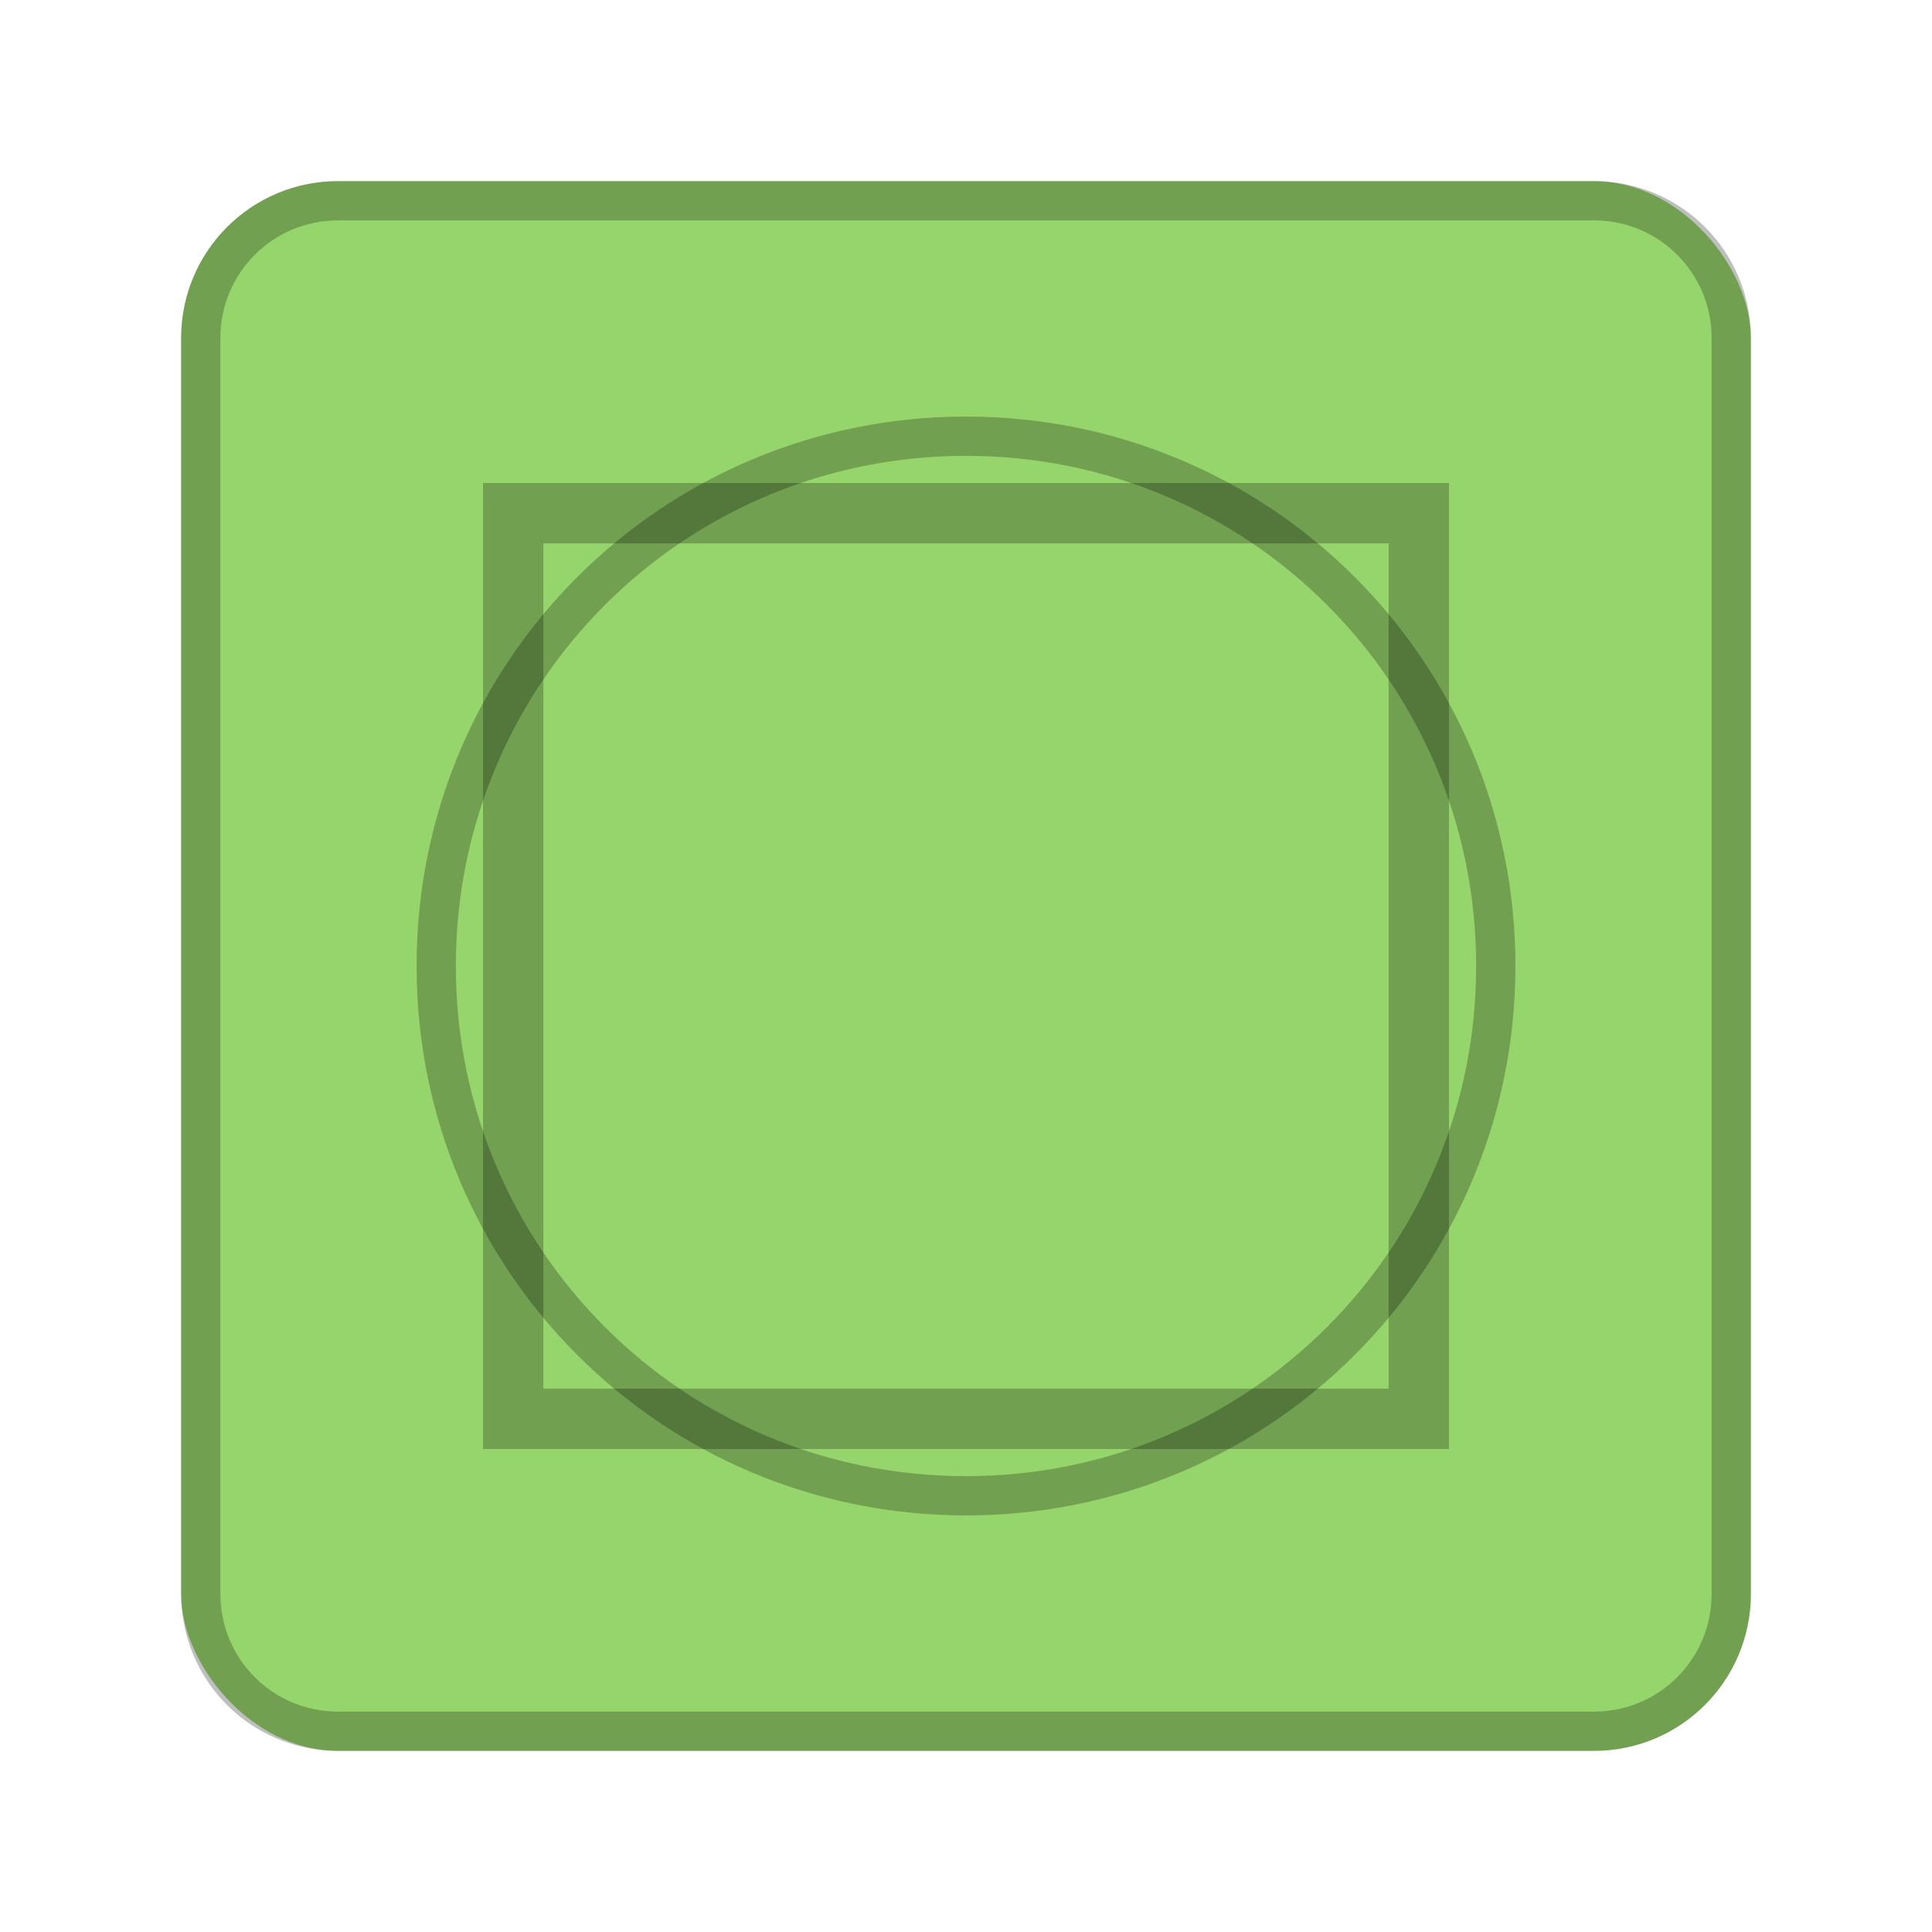 <?xml version="1.0" encoding="UTF-8" standalone="no"?>
<!-- Created with Inkscape (http://www.inkscape.org/) -->

<svg
   xmlns:dc="http://purl.org/dc/elements/1.1/"
   xmlns:cc="http://creativecommons.org/ns#"
   xmlns:rdf="http://www.w3.org/1999/02/22-rdf-syntax-ns#"
   xmlns:svg="http://www.w3.org/2000/svg"
   xmlns="http://www.w3.org/2000/svg"
   xmlns:sodipodi="http://sodipodi.sourceforge.net/DTD/sodipodi-0.dtd"
   xmlns:inkscape="http://www.inkscape.org/namespaces/inkscape"
   width="32"
   height="32"
   viewBox="0 0 32 32"
   version="1.1"
   id="SVGRoot"
   inkscape:version="0.92.4 (5da689c313, 2019-01-14)"
   sodipodi:docname="template-32.svg">
  <defs
     id="defs815" />
  <sodipodi:namedview
     id="base"
     pagecolor="#ffffff"
     bordercolor="#666666"
     borderopacity="1.0"
     inkscape:pageopacity="0.0"
     inkscape:pageshadow="2"
     inkscape:zoom="19.279538"
     inkscape:cx="16.523065"
     inkscape:cy="15.160651"
     inkscape:document-units="px"
     inkscape:current-layer="layer1"
     showgrid="true"
     inkscape:window-width="1920"
     inkscape:window-height="1017"
     inkscape:window-x="-8"
     inkscape:window-y="-8"
     inkscape:window-maximized="1"
     inkscape:grid-bbox="true"
     inkscape:snap-global="true">
    <inkscape:grid
       type="xygrid"
       id="grid1371" />
  </sodipodi:namedview>
  <g
     inkscape:label="Layer 1"
     inkscape:groupmode="layer"
     id="layer1"
     transform="translate(0,-16)">
    <rect
       style="opacity:1;vector-effect:none;fill:#96d56b;fill-opacity:1;fill-rule:evenodd;stroke:none;stroke-width:2.6;stroke-linecap:round;stroke-linejoin:round;stroke-miterlimit:4;stroke-dasharray:none;stroke-dashoffset:0;stroke-opacity:1;paint-order:stroke fill markers"
       id="rect1373"
       width="26"
       height="26"
       x="3"
       y="19"
       ry="2.6" />
    <path
       style="opacity:0.25;vector-effect:none;fill:#000000;fill-opacity:1;fill-rule:evenodd;stroke:none;stroke-width:2.6;stroke-linecap:round;stroke-linejoin:round;stroke-miterlimit:4;stroke-dasharray:none;stroke-dashoffset:0;stroke-opacity:1;paint-order:stroke fill markers"
       d="M 5.6,19 C 4.16,19 3,20.16 3,21.6 V 42.4 C 3,43.84 4.16,45 5.6,45 H 26.4 C 27.84,45 29,43.84 29,42.4 V 21.6 C 29,20.16 27.84,19 26.4,19 Z m 0,0.65 h 20.8 c 1.08,0 1.95,0.87 1.95,1.95 v 20.8 c 0,1.08 -0.87,1.95 -1.95,1.95 H 5.6 C 4.52,44.35 3.65,43.48 3.65,42.4 V 21.6 c 0,-1.08 0.87,-1.95 1.95,-1.95 z"
       id="rect826"
       inkscape:connector-curvature="0" />
    <path
       style="opacity:0.25;vector-effect:none;fill:#000000;fill-opacity:1;fill-rule:evenodd;stroke:none;stroke-width:1.3;stroke-linecap:round;stroke-linejoin:round;stroke-miterlimit:4;stroke-dasharray:none;stroke-opacity:1;paint-order:stroke fill markers"
       d="M 8,24 V 40 H 24 V 24 Z m 1,1 H 23 V 39 H 9 Z"
       id="rect817"
       inkscape:connector-curvature="0"
       sodipodi:nodetypes="cccccccccc" />
    <path
       style="opacity:0.25;vector-effect:none;fill:#000000;fill-opacity:1;fill-rule:evenodd;stroke:none;stroke-width:1.3;stroke-linecap:round;stroke-linejoin:round;stroke-miterlimit:4;stroke-dasharray:none;stroke-opacity:1;paint-order:stroke fill markers"
       d="m 16,22.9 c -5.041,0 -9.1,4.059 -9.1,9.1 0,5.041 4.059,9.1 9.1,9.1 5.041,0 9.1,-4.059 9.1,-9.1 0,-5.041 -4.059,-9.1 -9.1,-9.1 z m 0,0.65 c 4.681,0 8.45,3.769 8.45,8.45 0,4.681 -3.769,8.45 -8.45,8.45 -4.681,0 -8.45,-3.769 -8.45,-8.45 0,-4.681 3.769,-8.45 8.45,-8.45 z"
       id="rect822"
       inkscape:connector-curvature="0" />
  </g>
</svg>
